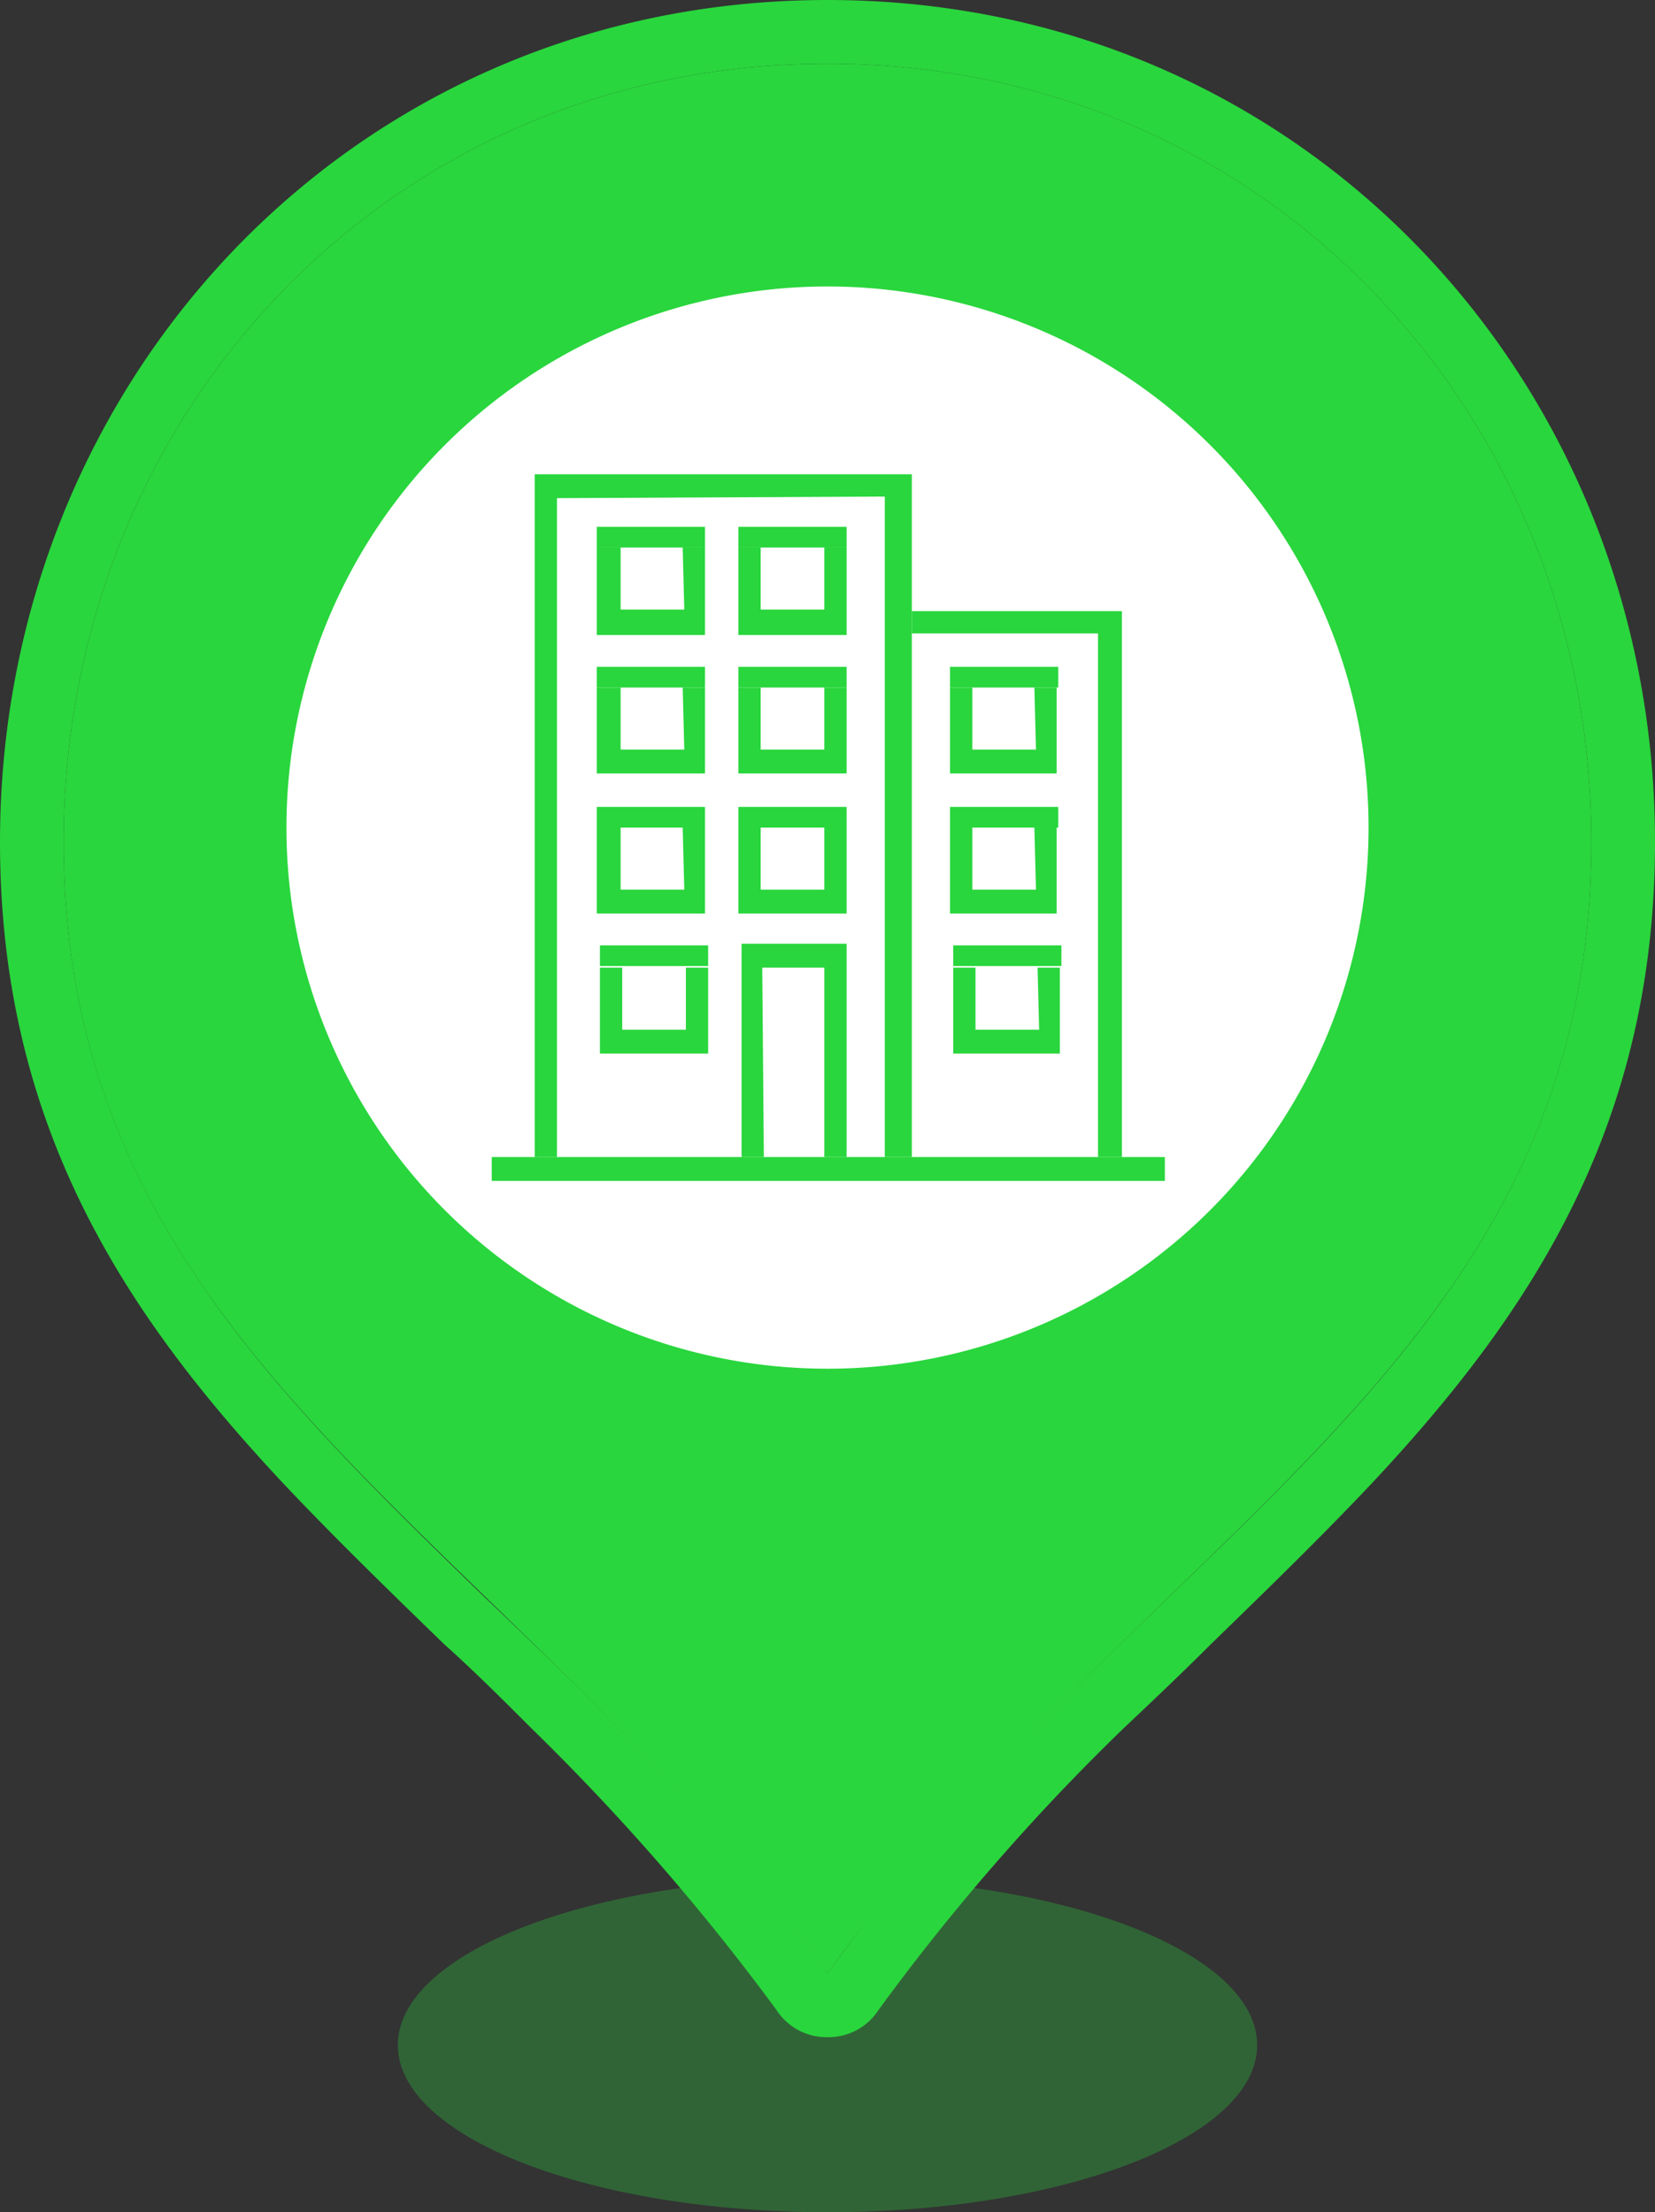 <svg id="Livello_1" data-name="Livello 1" xmlns="http://www.w3.org/2000/svg" viewBox="0 0 104 139"><rect x="0" y="0" width="104" height="139" fill="#333333" stroke="none"/><defs><style>.cls-1,.cls-2,.cls-3{fill:#29d63d;}.cls-1{isolation:isolate;opacity:0.3;}.cls-3{fill-rule:evenodd;}.cls-4{fill:#fff;}</style></defs><path class="cls-1" d="M79,128.5c0,5.8-12.1,10.5-27,10.5s-27-4.7-27-10.5S37.1,118,52,118,79,122.7,79,128.5Z"/><path class="cls-2" d="M52,124c19.8-27.7,48-38.3,48-71.1C100,26,79.5,4,52,4S4,26,4,52.9C4,85.7,32.2,96.4,52,124Z"/><path class="cls-3" d="M52,128a3.73,3.73,0,0,1-3.2-1.7,143.64,143.64,0,0,0-15.4-17.7c-1.8-1.8-3.6-3.6-5.5-5.3-3.5-3.4-7-6.8-10.2-10.2C7.8,82.5,0,70.7,0,52.9,0,23.9,22.2,0,52,0s52,23.9,52,52.9c0,17.8-7.8,29.6-17.7,40.2-3.2,3.4-6.7,6.8-10.2,10.2-1.8,1.8-3.7,3.6-5.5,5.3a136.65,136.65,0,0,0-15.4,17.7A3.73,3.73,0,0,1,52,128Zm-2.5-7.4c.8,1.1,1.7,2.2,2.5,3.4.8-1.1,1.7-2.3,2.5-3.4,6-7.8,12.7-14.2,19-20.3C87.6,86.7,100,74.6,100,52.9,100,26,79.5,4,52,4S4,26,4,52.9c0,21.7,12.4,33.8,26.5,47.5C36.8,106.4,43.5,112.9,49.5,120.6Z"/><path class="cls-4" d="M86,52A34,34,0,1,1,52,18,34,34,0,0,1,86,52Z"/><path class="cls-2" d="M40.1,56.5"/><path class="cls-2" d="M52,33.7"/><rect class="cls-2" x="30.9" y="72.7" width="42.3" height="1.5"/><polygon class="cls-2" points="33.6 29.8 33.6 72.7 35 72.7 35 31.3 55.6 31.2 55.6 72.7 57.3 72.7 57.3 29.8 33.6 29.8"/><polygon class="cls-2" points="57.3 39.8 69 39.8 69 72.7 70.5 72.7 70.5 38.4 57.3 38.4 57.3 39.8"/><rect class="cls-2" x="37.7" y="59.4" width="6.8" height="1.3"/><polyline class="cls-2" points="37.7 66.2 44.5 66.2 44.5 60.8 43.1 60.8 43.1 64.7 39.1 64.7 39.1 60.8 37.7 60.8"/><polyline class="cls-2" points="37.5 57.4 44.3 57.4 44.3 52 42.9 52 43 55.9 39 55.9 39 52 37.5 52"/><polyline class="cls-2" points="46.4 57.4 53.2 57.4 53.2 52 51.8 52 51.8 55.9 47.8 55.9 47.8 52 46.4 52"/><polyline class="cls-2" points="37.5 48.6 44.3 48.6 44.3 43.2 42.9 43.2 43 47.1 39 47.1 39 43.2 37.5 43.2"/><polyline class="cls-2" points="46.4 48.6 53.2 48.6 53.2 43.2 51.8 43.2 51.8 47.1 47.8 47.1 47.8 43.2 46.4 43.2"/><polyline class="cls-2" points="37.5 39.9 44.3 39.9 44.3 34.4 42.9 34.4 43 38.3 39 38.3 39 34.4 37.5 34.4"/><polyline class="cls-2" points="46.4 39.9 53.2 39.9 53.2 34.4 51.8 34.4 51.8 38.3 47.8 38.3 47.8 34.4 46.4 34.4"/><rect class="cls-2" x="37.5" y="50.7" width="6.8" height="1.3"/><rect class="cls-2" x="37.5" y="41.9" width="6.8" height="1.3"/><rect class="cls-2" x="46.4" y="50.7" width="6.8" height="1.3"/><rect class="cls-2" x="46.4" y="41.9" width="6.8" height="1.3"/><rect class="cls-2" x="46.4" y="33.1" width="6.8" height="1.3"/><rect class="cls-2" x="37.5" y="33.1" width="6.8" height="1.3"/><rect class="cls-2" x="59.9" y="59.4" width="6.8" height="1.3"/><rect class="cls-2" x="59.7" y="50.7" width="6.8" height="1.3"/><rect class="cls-2" x="59.7" y="41.9" width="6.8" height="1.3"/><polyline class="cls-2" points="53.2 59.3 46.6 59.3 46.6 72.7 48 72.7 47.9 60.8 51.8 60.8 51.8 72.7 53.2 72.7"/><polyline class="cls-2" points="59.9 66.2 66.6 66.2 66.6 60.8 65.2 60.8 65.3 64.7 61.3 64.7 61.3 60.8 59.9 60.8"/><polyline class="cls-2" points="59.7 57.4 66.4 57.4 66.4 52 65 52 65.1 55.9 61.1 55.9 61.1 52 59.7 52"/><polyline class="cls-2" points="59.7 48.6 66.4 48.6 66.4 43.2 65 43.2 65.1 47.1 61.1 47.1 61.1 43.2 59.7 43.2"/></svg>
